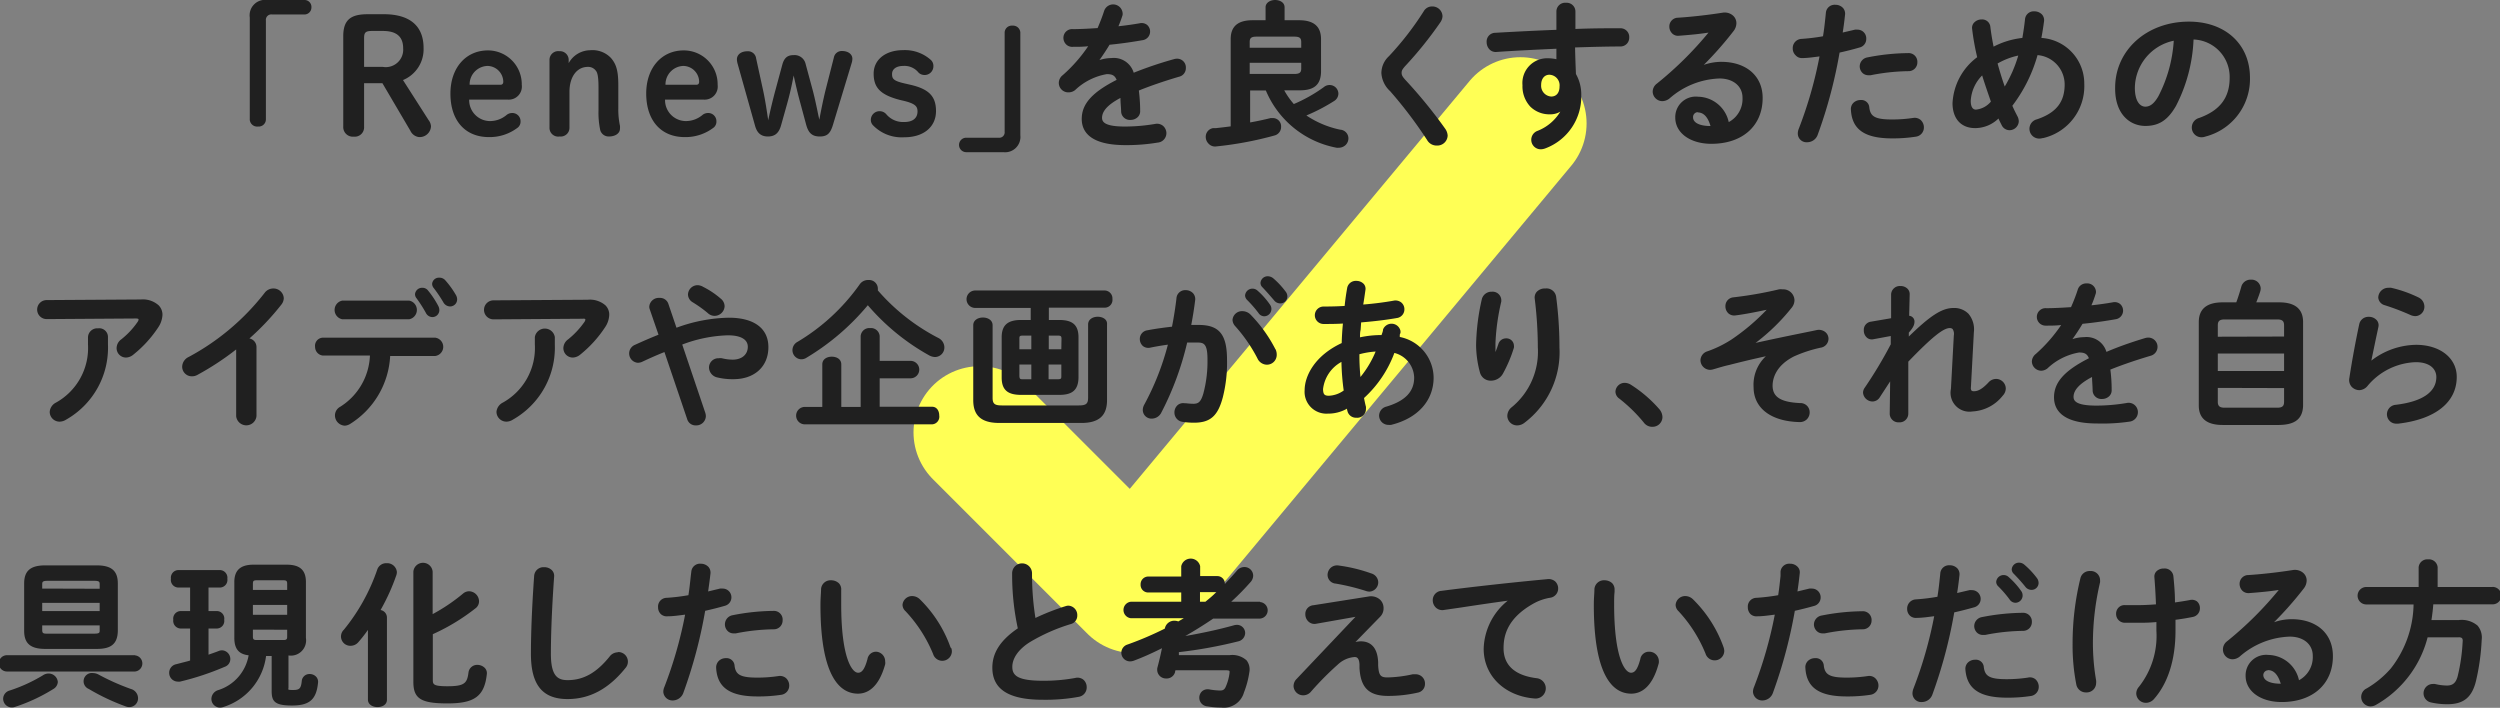 <svg xmlns="http://www.w3.org/2000/svg" viewBox="0 0 286.67 81.16"><rect x="0" y="0" width="286.67" height="81.16" fill="#808080" stroke="none"/><defs><style>.cls-2{fill:#202020}</style></defs><g id="レイヤー_2" data-name="レイヤー 2"><g id="design"><path fill="none" stroke="#ff5" stroke-linecap="round" stroke-linejoin="round" stroke-width="15.18" d="M112.34 49.58l17.72 17.72 44.28-53.15"/><path class="cls-2" d="M29.59 14.51a.83.83 0 00.9-.78V2.35a.62.62 0 01.71-.69h3.69a.8.8 0 00.82-.82.79.79 0 00-.82-.84h-4.25a1.77 1.77 0 00-2 2v11.73a.85.85 0 00.95.78zm10.98 1.16a1.07 1.07 0 001.18-1.13v-5h2.1L47.06 15a1.25 1.25 0 001 .72 1.3 1.3 0 001.36-1.22 1.24 1.24 0 00-.27-.72l-2.94-4.6a3.81 3.81 0 002.36-3.68c0-2.53-1.58-3.87-4.56-3.87h-1.85c-2 0-2.8.69-2.8 2.54v10.37a1.1 1.1 0 001.21 1.13zm1.18-8V4.4c0-.65.13-.85.91-.85h1.24c1.57 0 2.33.65 2.33 2a2 2 0 01-2.33 2.12zm14.31 8.05a5.28 5.28 0 003.35-1.12.89.89 0 00.28-.71.94.94 0 00-1-.93 1 1 0 00-.62.24 2.94 2.94 0 01-2 .68 2.4 2.4 0 01-2.27-2.46h4.4a1.5 1.5 0 001.63-1.69 3.88 3.88 0 00-3.88-3.95c-2.53 0-4.3 2-4.3 4.94-.01 3.09 1.68 5 4.41 5zm-.16-8.16a1.84 1.84 0 011.81 1.81c0 .16-.06.35-.32.35h-3.54a2.12 2.12 0 012.05-2.16zm8.28 8.09a1 1 0 001.12-1v-4.12c0-1.71.84-2.86 2.1-2.86a1.08 1.08 0 01.91.42c.17.19.32.56.32 1.95v2.61a9.59 9.59 0 00.2 2.28 1 1 0 001 .72c.74 0 1.26-.37 1.26-.89a2.12 2.12 0 000-.34 8.76 8.76 0 01-.19-1.95V9.75c0-1.61-.23-2.42-.87-3.13a2.92 2.92 0 00-2.36-.86 2.85 2.85 0 00-2.46 1.48v-.37a1 1 0 00-1.07-1 1 1 0 00-1.13 1v7.74a1 1 0 001.17 1.04zm14.34.07a5.28 5.28 0 003.35-1.12.89.89 0 00.28-.71.94.94 0 00-1-.93 1 1 0 00-.62.24 2.94 2.94 0 01-2 .68 2.4 2.4 0 01-2.27-2.46h4.4a1.5 1.5 0 001.63-1.69 3.88 3.88 0 00-3.89-3.95c-2.53 0-4.3 2-4.3 4.94 0 3.09 1.69 5 4.42 5zm-.16-8.16a1.84 1.84 0 011.81 1.81c0 .16-.06.35-.32.35h-3.54a2.12 2.12 0 012.05-2.16zm8.19 6.75c.17.66.49 1.34 1.5 1.34.81 0 1.27-.39 1.52-1.3l.7-2.5c.28-1 .51-2 .74-3.2.25 1.17.49 2.18.78 3.23l.66 2.45c.27.95.7 1.32 1.56 1.32s1.2-.38 1.48-1.26l2.18-7.2a1.63 1.63 0 00.07-.45c0-.52-.48-.89-1.18-.89a.91.91 0 00-.94.74l-.94 3.68c-.3 1.22-.53 2.38-.73 3.46-.08-.37-.16-.73-.23-1.09-.16-.74-.32-1.52-.53-2.3l-.81-3A1.3 1.3 0 0091 6.32c-.7 0-1.07.31-1.29 1.08l-.81 3c-.27 1-.57 2.24-.81 3.39-.15-1-.33-2.26-.6-3.49l-.79-3.62a.93.93 0 00-1-.8c-.72 0-1.2.38-1.2.93a1.9 1.9 0 00.07.46zm17.15 1.43c2.21 0 3.63-1.19 3.63-3 0-1.68-.8-2.51-2.85-3l-.65-.15c-1.4-.31-1.54-.56-1.54-1.11s.48-.92 1.29-.92a2.07 2.07 0 011.76.78 1 1 0 00.69.26 1 1 0 001-1 .92.92 0 00-.33-.76 4.45 4.45 0 00-3.14-1.09c-2 0-3.38 1.08-3.38 2.69s.77 2.42 2.94 3l.59.14c1.27.32 1.5.64 1.5 1.2 0 .77-.55 1.21-1.51 1.21a2.52 2.52 0 01-2.08-.9 1 1 0 00-.76-.34 1 1 0 00-1 .91.89.89 0 00.26.72 4.58 4.58 0 003.58 1.36zm13.3-.24V3.72a.84.84 0 00-.91-.78.82.82 0 00-.89.78V15.1a.62.62 0 01-.71.69h-3.69a.83.83 0 000 1.66h4.25A1.76 1.76 0 00117 15.5zm5.57-4.91a1.2 1.2 0 00.71-.26 7 7 0 013.63-1.83c.57 0 .91.11 1.13.66-2.82 1.43-4 2.77-4 4.48 0 1.37.86 3 5 3a21.55 21.55 0 003.71-.29 1.09 1.09 0 001-1.07 1.12 1.12 0 00-.39-.85 1.08 1.08 0 00-.9-.22 21 21 0 01-3.47.3c-2.33 0-2.62-.54-2.62-1 0-.78.69-1.53 2.11-2.28 0 .56.07 1.07.08 1.6a1 1 0 001.06.92 1.18 1.18 0 00.86-.34.93.93 0 00.26-.7c0-.88-.07-1.67-.15-2.33 1.36-.55 2.91-1.08 4.6-1.58a1 1 0 00.79-1 1 1 0 00-1-1.07 1.32 1.32 0 00-.39.06A44.35 44.35 0 00130 8.34a2.38 2.38 0 00-2.58-1.68 4.35 4.35 0 00-1.35.23c.35-.49.75-1.08 1.16-1.76 1.47-.14 2.86-.36 3.77-.52a1 1 0 00.88-1 1 1 0 00-.34-.75 1 1 0 00-.86-.19c-.74.13-1.58.25-2.43.34.18-.43.34-.85.47-1.27a.85.85 0 000-.31 1.09 1.09 0 00-2.1-.21c-.2.62-.45 1.28-.76 2-1.22.08-2.12.12-2.83.12a1 1 0 00-1.09 1 1.06 1.06 0 00.31.75 1 1 0 00.78.28h.08c.5 0 1.07 0 1.67-.07a17.21 17.21 0 01-2.92 3.32 1.14 1.14 0 00-.45.87 1.09 1.09 0 001.16 1.1zm16.79 6.21a40 40 0 006.77-1.26 1 1 0 00.77-1 .94.94 0 00-.94-1 2.3 2.3 0 00-.26 0c-.85.21-1.62.37-2.35.5v-3.67h1.8a11 11 0 008.11 6.57 1 1 0 00.24 0 1.13 1.13 0 00.74-.26 1.06 1.06 0 00.38-.81 1 1 0 00-.94-1 10.9 10.9 0 01-3.88-1.63 20.65 20.65 0 003.2-1.67 1 1 0 00.47-.82 1 1 0 00-1-1 1 1 0 00-.67.24 17.42 17.42 0 01-3.44 1.94 9 9 0 01-1.1-1.57h1.71c1.28 0 2.47-.3 2.51-2.1V4.49c0-1.46-.83-2.17-2.52-2.17h-1.66V.84c0-.58-.57-.84-1.09-.84s-1.09.29-1.09.84v1.48h-1.49c-1.69 0-2.51.71-2.51 2.17v10c-.58.08-1.14.14-1.67.2h-.33a1 1 0 00-.86 1 1.1 1.1 0 00.33.79 1 1 0 00.77.32zm3.94-11.33v-.63c0-.43.12-.64.78-.64h4.34c.66 0 .79.21.79.64v.63zm5.91 1.73v.66c0 .4-.13.62-.79.62h-5.12V7.2zm14.43 8.85a1.24 1.24 0 001.1.64 1.19 1.19 0 001.26-1.14 1.51 1.51 0 00-.29-.8 54.68 54.68 0 00-4.58-5.61c-.27-.31-.41-.5-.41-.78s.1-.41.35-.72a43.68 43.68 0 004.1-5.09 1.33 1.33 0 00.24-.7A1.16 1.16 0 00164.2.74a1.08 1.08 0 00-.93.53 34.38 34.38 0 01-4 5.17 2.66 2.66 0 00-.87 1.94 3.06 3.06 0 001 2.07 49.08 49.08 0 014.24 5.6zm16.97-10.61c1.87-.06 3.64-.11 5.21-.11a1 1 0 001-1 1 1 0 00-1-1.09c-1.43 0-3.12 0-5.17.08v-2a1 1 0 00-1.08-1 1 1 0 00-1.1 1v2.1c-2.16.08-4.56.2-7 .34a1 1 0 00-1 1.07 1.2 1.2 0 00.35.86 1 1 0 00.76.27c1.85-.13 4.17-.25 6.89-.37v1.2a4.67 4.67 0 00-1-.11 2.84 2.84 0 00-2.89 3.09 3.41 3.41 0 00.9 2.46 3.12 3.12 0 002.27.88 2.22 2.22 0 001.17-.31 5.31 5.31 0 01-2.6 2.2 1.09 1.09 0 00.36 2.12 1.57 1.57 0 00.53-.11 6.34 6.34 0 004.11-6.09 4.74 4.74 0 00-.61-2.43c-.04-.99-.08-1.94-.1-3.05zm-2.74 5.63a1.24 1.24 0 01-1.15-1.32c0-.71.37-1.18.95-1.18a1.21 1.21 0 011.16 1.34c0 .73-.36 1.16-.96 1.16zM198.23 14a3.67 3.67 0 00-3.52-2.91 2.35 2.35 0 00-2.61 2.4c0 1.74 1.7 3 4.14 3 3.57 0 5.88-2.06 5.88-5.26 0-2.51-1.87-4.14-4.75-4.14a6.18 6.18 0 00-2 .35 40.58 40.58 0 003.4-3.86 1.52 1.52 0 00.34-.91 1.16 1.16 0 00-.41-.9 1.45 1.45 0 00-1.2-.31c-1.73.27-3.63.48-5.08.57a1 1 0 00-1 1 1.11 1.11 0 00.33.81.94.94 0 00.75.26c1.39-.1 2.51-.22 3.41-.36A40.3 40.3 0 01190 9.58a1.17 1.17 0 00-.49.93 1.12 1.12 0 001.11 1.09 1.38 1.38 0 00.82-.31A9.13 9.13 0 01197.17 9c1.58 0 2.64.89 2.64 2.2a3 3 0 01-1.58 2.8zm-3.56-1.11c.67 0 1.17.52 1.47 1.56-1.24 0-2-.37-2-1a.56.56 0 01.53-.59zm11.97-6.23c.61 0 1.28-.1 2-.19a47.41 47.41 0 01-2.38 8.3 1.41 1.41 0 00-.11.54 1 1 0 001.09 1 1.28 1.28 0 001.19-.85 54.21 54.21 0 002.51-9.43c.76-.17 1.53-.36 2.28-.58a1 1 0 00.78-1 1 1 0 00-1-1.05 1.45 1.45 0 00-.29 0l-1.41.33c.09-.56.18-1.2.27-2.06a1 1 0 00-.23-.75 1.17 1.17 0 00-.88-.37 1 1 0 00-1.09.92l-.05.49c-.08.76-.15 1.42-.28 2.2a22.6 22.6 0 01-2.47.3 1.05 1.05 0 00-1 1.09 1.06 1.06 0 00.33.79.94.94 0 00.74.32zm6.61.93a1.06 1.06 0 00.38.83 1 1 0 00.61.21h.25a23.45 23.45 0 014.37-.47 1 1 0 001-1 1 1 0 00-1.07-1.07 25.09 25.09 0 00-4.65.49 1.06 1.06 0 00-.89 1.01zm6.15 5.93a16.09 16.09 0 01-2.41.18c-1.93 0-2.52-.31-2.64-1.38a.91.91 0 00-1-.85 1.15 1.15 0 00-.84.34 1 1 0 00-.27.79c.13 2.26 1.59 3.27 4.74 3.27a17.35 17.35 0 002.72-.2 1.06 1.06 0 00.91-1.06 1.15 1.15 0 00-.38-.86 1.06 1.06 0 00-.83-.23zm7.09 1.17a3.84 3.84 0 002.67-1.1c.1.23.22.47.36.74a1 1 0 00.9.6 1.07 1.07 0 001.07-1 1.26 1.26 0 00-.13-.55c-.21-.4-.42-.82-.61-1.25a17.28 17.28 0 002.89-5.81 3.38 3.38 0 013.11 3.36c0 2-.95 3.25-3.17 4a1.12 1.12 0 00.3 2.21 1.68 1.68 0 00.37-.06h.05a6.11 6.11 0 004.7-6.21 5.24 5.24 0 00-4.92-5.27c.12-.61.22-1.26.31-1.93a1 1 0 00-.23-.75 1.21 1.21 0 00-.88-.37 1 1 0 00-1.07.86c-.08.74-.18 1.45-.31 2.19a9.38 9.38 0 00-3.3 1c-.18-.89-.29-1.61-.37-2.27a.94.94 0 00-1-.85 1.17 1.17 0 00-.87.37.87.87 0 00-.22.72 28.47 28.47 0 00.58 3.24 7 7 0 00-2.83 5.3c.02 1.77.99 2.83 2.6 2.83zm2.57-7.41a8.14 8.14 0 012.37-.91 15.07 15.07 0 01-1.55 3.55c-.33-.92-.6-1.85-.82-2.64zm-2.49 5.29c-.38 0-.59-.36-.59-1a4.47 4.47 0 011.31-2.92c.33 1.08.7 2.12 1 3a2.54 2.54 0 01-1.72.92zM246 14.44c1.57 0 2.59-.67 3.53-2.32a18.21 18.21 0 002-7.59 4.29 4.29 0 014.14 4.39c0 2.28-1.11 3.75-3.51 4.61a1.13 1.13 0 00-.83 1.08 1.11 1.11 0 001.11 1.13 1.33 1.33 0 00.45-.08A6.81 6.81 0 00258 8.92c0-3.85-2.83-6.44-7-6.44-4.82 0-8.46 3.26-8.46 7.58-.04 3.03 1.7 4.38 3.46 4.38zm0-2.21c-.58 0-1.2-.57-1.2-2.17a5.59 5.59 0 014.46-5.39 16 16 0 01-1.78 6.4c-.48.81-.93 1.16-1.48 1.16zM16.17 34.34l-10.82.07a1.09 1.09 0 000 2.18l10.23-.07c.31 0 .31.09.31.12a.53.53 0 01-.11.27 9.13 9.13 0 01-1.87 2 1.26 1.26 0 00-.54 1A1.08 1.08 0 0014.44 41a1.35 1.35 0 00.82-.31 13.55 13.55 0 002.89-3.16 2.79 2.79 0 00.48-1.42 1.53 1.53 0 00-.45-1.11 2.71 2.71 0 00-2.01-.66z"/><path class="cls-2" d="M7.58 48.12a9.48 9.48 0 004.8-8.62v-.85a1 1 0 00-1.14-1 1.06 1.06 0 00-1.15 1v.85a7.16 7.16 0 01-3.68 6.67 1.29 1.29 0 00-.71 1.07 1.13 1.13 0 001.14 1.11 1.42 1.42 0 00.74-.23zM22 43.15a1.24 1.24 0 00.67-.18 31.6 31.6 0 004.41-2.9v7.64a1.17 1.17 0 002.33 0v-7.9a1 1 0 00-.81-1 29.3 29.3 0 003.67-3.89 1.24 1.24 0 00.27-.73 1.18 1.18 0 00-1.2-1.11 1.23 1.23 0 00-1 .51 27.42 27.42 0 01-8.72 7.35 1.27 1.27 0 00-.73 1.1A1.1 1.1 0 0022 43.15zm18.15 5.46a9.78 9.78 0 004.59-7.79h5.17a1.06 1.06 0 000-2.1H37a.93.93 0 00-.87 1.05 1 1 0 00.87 1h5.42A7.26 7.26 0 0139 46.65a1.12 1.12 0 00-.59 1 1.18 1.18 0 001.13 1.16 1.26 1.26 0 00.61-.2zm-.9-12h7.67a1.09 1.09 0 000-2.14h-7.67a1.09 1.09 0 000 2.14zM48.43 33a.81.81 0 00-.84.73.71.71 0 00.15.44 15 15 0 011.09 1.7.85.85 0 00.75.49.8.8 0 00.8-.81 1.05 1.05 0 00-.12-.46 10.37 10.37 0 00-1.18-1.78.8.8 0 00-.65-.31zm2.4 1.65a.9.9 0 00.77.49.81.81 0 00.82-.81 1 1 0 00-.14-.5 10.26 10.26 0 00-1.22-1.69.88.88 0 00-.68-.3.78.78 0 00-.83.71.77.77 0 00.17.46 15.83 15.83 0 011.11 1.64zm12.79 4.85v-.85a1.16 1.16 0 00-2.29 0v.85a7.16 7.16 0 01-3.68 6.67 1.3 1.3 0 00-.72 1.07 1.14 1.14 0 001.15 1.11 1.42 1.42 0 00.73-.23 9.49 9.49 0 004.81-8.62z"/><path class="cls-2" d="M67.12 36.64a.5.5 0 01-.1.27 9.64 9.64 0 01-1.87 2 1.27 1.27 0 00-.55 1A1.08 1.08 0 0065.68 41a1.38 1.38 0 00.82-.31 13.51 13.51 0 002.88-3.16 2.7 2.7 0 00.48-1.42 1.49 1.49 0 00-.45-1.11 2.71 2.71 0 00-2-.63l-10.82.07a1.09 1.09 0 000 2.18l10.23-.07c.3-.03.3.06.3.09zM80 32.7a1.11 1.11 0 00-1.11 1.07 1.06 1.06 0 00.52.88 13.83 13.83 0 011.75 1.25 1.12 1.12 0 00.79.32 1.16 1.16 0 001.14-1.11 1.14 1.14 0 00-.45-.87 9.66 9.66 0 00-2-1.34 1.34 1.34 0 00-.64-.2z"/><path class="cls-2" d="M78.8 48.07a1 1 0 001 .71 1.1 1.1 0 001.14-1.05 1.42 1.42 0 00-.06-.38l-2.65-7.84a15.82 15.82 0 015.24-1.06c1.47 0 2.28.47 2.28 1.32s-.65 1.47-1.74 1.47a5.26 5.26 0 01-1.23-.16 1.26 1.26 0 00-.37 0 1.07 1.07 0 00-1.11 1.07 1.2 1.2 0 001 1.14 7.28 7.28 0 001.81.19c2.4 0 4-1.44 4-3.67s-1.74-3.38-4.54-3.38a18.24 18.24 0 00-6 1.15l-.94-2.77a1 1 0 00-1-.65 1.09 1.09 0 00-1.18 1 1 1 0 00.06.32l1 2.9c-.8.32-1.69.7-2.72 1.17a1.07 1.07 0 00.36 2.05 1.22 1.22 0 00.5-.12c.85-.4 1.68-.77 2.54-1.11zm28.9-.43c0-.49-.25-1-.83-1h-6v-3.26h3.54a1 1 0 000-2h-3.54v-2.85a1 1 0 00-1.09-.91 1 1 0 00-1.09.91v8.13h-2.22v-4.87c0-.62-.55-.89-1.09-.89s-1.09.27-1.09.89v4.87h-2a1 1 0 000 2h14.57a.88.88 0 00.84-1.02z"/><path class="cls-2" d="M92.51 41a27.45 27.45 0 007-6 25.7 25.7 0 007 5.73 1.5 1.5 0 00.71.21 1.09 1.09 0 001.07-1.11 1.22 1.22 0 00-.7-1.08 23.39 23.39 0 01-6.93-5.45 2.11 2.11 0 000-.25 1 1 0 00-1.09-.94 1.15 1.15 0 00-1 .51 23.38 23.38 0 01-7.12 6.58 1.08 1.08 0 00-.58 1 1.05 1.05 0 001 1 1.1 1.1 0 00.64-.2zm34.19-7.69h-14.87a1 1 0 000 2h6.36v1.38h-1.1c-1.56 0-2.23.61-2.23 2v4.59c0 1.42.67 2 2.23 2h4.36c1.32 0 2.2-.39 2.22-2v-4.59c0-1.42-.67-2-2.22-2h-1.18v-1.41h6.43a.89.89 0 00.86-1 .91.91 0 00-.86-.97zm-5 6.74h-1.44v-1.57h1c.41 0 .46.08.46.39zm0 1.75v1.3c0 .31 0 .39-.46.39h-1V41.8zm-4.81-1.75v-1.18c0-.31 0-.39.46-.39h.91v1.57zm1.37 1.75v1.69h-.9c-.37 0-.45 0-.47-.39v-1.3z"/><path class="cls-2" d="M125.87 36.32c-.53 0-1.1.28-1.1.89v8.41c0 .68-.24.87-1.06.87h-8.84c-.81 0-1.05-.19-1.05-.87V37.3c0-.61-.57-.89-1.11-.89s-1.11.28-1.11.89v8.59c0 1.78.94 2.61 3 2.61h9.4c2 0 2.94-.83 2.94-2.61v-8.68c.06-.61-.53-.89-1.07-.89zM146 31.91a1 1 0 00-.61-.23.82.82 0 00-.85.76.68.68 0 00.22.5c.4.42.91 1 1.33 1.49a.89.89 0 00.71.36.8.8 0 00.82-.78.91.91 0 00-.22-.6 9.31 9.31 0 00-1.4-1.5zm-11.1 2.32c-.12 1-.29 2.12-.51 3.23-.87.1-1.87.23-2.8.41a1 1 0 00-.89 1 1.07 1.07 0 00.37.82 1 1 0 00.85.17c.68-.14 1.35-.25 2-.34a30.36 30.36 0 01-2.71 6.88 1.31 1.31 0 00-.17.6 1 1 0 001.09 1 1.23 1.23 0 001-.62 34.15 34.15 0 003-8.1h1.25c.74 0 1.08.28 1.08 1.95a14.23 14.23 0 01-.47 3.88c-.29 1-.58 1.19-1.16 1.19a7.21 7.21 0 01-.84-.06h-.14a1 1 0 00-.82.22 1.12 1.12 0 00-.36.85 1.07 1.07 0 001 1.07 8.12 8.12 0 001.24.09c1.86 0 2.73-.76 3.3-2.88a16 16 0 00.49-4.33c0-2.9-.88-4-3.25-4h-.85c.19-1 .34-1.95.45-2.86a1 1 0 00-.24-.77 1.16 1.16 0 00-.87-.36 1 1 0 00-1.04.96zm11.35 5.82a16.28 16.28 0 00-2.88-4 1.32 1.32 0 00-.9-.37 1.09 1.09 0 00-1.14 1 1.12 1.12 0 00.31.72 17.72 17.72 0 012.54 3.68 1.22 1.22 0 001.08.74 1.13 1.13 0 001.14-1.14 1.45 1.45 0 00-.15-.66zm-3.48-6.17a.76.76 0 00.21.49 13.93 13.93 0 011.32 1.51.81.81 0 00.67.39.84.84 0 00.64-1.36 8.6 8.6 0 00-1.42-1.59.85.85 0 00-1.42.56zm11.42 1.2c-.75.05-1.57.07-2.42.07a1 1 0 00-1 1 1 1 0 001 1c.68 0 1.44 0 2.22-.05a32 32 0 00-.14 2.24c-3.13 1.46-4.25 3.81-4.25 5.4a2.5 2.5 0 002.64 2.69 4.35 4.35 0 002.22-.57.29.29 0 010 .09l.06.23a1 1 0 001 .72 1 1 0 001.11-1 1.51 1.51 0 000-.26c-.09-.33-.16-.67-.22-1a13.2 13.2 0 003.48-5.17 3 3 0 012.27 2.83c0 1.58-1 2.67-3.17 3.32a1.09 1.09 0 00-.85 1 1.07 1.07 0 001.06 1.1 2.39 2.39 0 00.31 0c3.06-.75 4.88-2.78 4.88-5.43a4.8 4.8 0 00-3.88-4.65v-.16c0-.09 0-.18.08-.28v-.06a1.2 1.2 0 000-.2 1.05 1.05 0 00-2-.16c0 .22-.11.43-.17.64a11.62 11.62 0 00-2.47.26c0-.29 0-.57.07-.86l.06-.85c1.7-.14 3-.31 4.08-.5a1 1 0 00.88-1 1 1 0 00-.35-.78 1.07 1.07 0 00-.9-.21c-1 .18-2.22.34-3.47.44.09-.53.17-1.09.25-1.65a.85.85 0 00-.18-.7 1.15 1.15 0 00-.85-.36 1 1 0 00-1.07.86c-.13.73-.22 1.38-.28 2.01zm-1.82 10.3c-.54 0-.64-.21-.66-.75a4.08 4.08 0 012.11-3.13 27.7 27.7 0 00.26 3.28 3.13 3.13 0 01-1.71.6zm5.37-5.07a11.55 11.55 0 01-1.74 2.92c-.08-.88-.12-1.68-.12-2.38v-.23a9.49 9.49 0 011.86-.31zm19.47-7.23a1.26 1.26 0 00-1 .39 1 1 0 00-.23.75 46.12 46.12 0 01.36 5.62 8.22 8.22 0 01-3 6.86 1.29 1.29 0 00-.5 1 1.12 1.12 0 001.16 1.08 1.38 1.38 0 00.82-.31 10.14 10.14 0 004-8.63 44.53 44.53 0 00-.38-5.81 1.11 1.11 0 00-1.23-.95zM171 43.65a1.57 1.57 0 001.33-.79 15.54 15.54 0 001.27-3 1.09 1.09 0 000-.24.86.86 0 00-.91-.82.91.91 0 00-.87.64c-.13.38-.23.66-.34.93v-1a25.06 25.06 0 01.67-4.79 1.92 1.92 0 000-.22 1 1 0 00-1.09-.91 1.14 1.14 0 00-1.13.81 25.36 25.36 0 00-.67 5.32 12.37 12.37 0 00.44 3.12 1.27 1.27 0 001.3.95zm16 .46a1.4 1.4 0 00-.69-.21 1.06 1.06 0 00-1.07 1 1 1 0 00.46.82 17.71 17.71 0 012.79 2.73 1.18 1.18 0 001 .49 1.13 1.13 0 001.14-1.11 1.46 1.46 0 00-.34-.89 14.92 14.92 0 00-3.29-2.83zm14.08.29c0 2.4 2 3.93 5.29 4a1.15 1.15 0 00.81-.31 1.12 1.12 0 00.33-.8 1.05 1.05 0 00-1.09-1.07c-2.21-.1-3.16-.69-3.16-2 0-.64.24-2.23 2.45-3.35a15.27 15.27 0 013.05-1 1.05 1.05 0 00.91-1 1 1 0 00-.36-.79 1.18 1.18 0 00-1-.23l-.57.12c-2.56.52-4.45.91-6.43 1.35a23 23 0 004.11-4 1.42 1.42 0 00.35-.89 1.29 1.29 0 00-1.38-1.25 1.39 1.39 0 00-.4 0 43.92 43.92 0 01-5.27.92 1 1 0 00-.87 1 1.1 1.1 0 00.35.84 1 1 0 00.78.23c.91-.11 2.09-.33 3.6-.65a24.3 24.3 0 01-4 3.39 12.86 12.86 0 01-2.78 1.37 1.11 1.11 0 00-.81 1 1.12 1.12 0 001.09 1.13 1.29 1.29 0 00.37-.06l.21-.06c.55-.16 1.07-.32 1.62-.44 1.52-.39 2.83-.7 4.21-1a4.47 4.47 0 00-1.41 3.55zm17.74-2.93c2.63-2.73 4-3.85 4.74-3.85a.46.46 0 01.34.11 1 1 0 01.14.74l-.33 6.12a2.17 2.17 0 002.48 2.59 4.72 4.72 0 003.46-1.81 1.21 1.21 0 00.35-.83 1.12 1.12 0 00-1.11-1.09 1.17 1.17 0 00-.88.41c-.87.93-1.36 1-1.66 1a.39.39 0 01-.28-.07.54.54 0 01-.07-.36l.34-6.34a2.77 2.77 0 00-.62-2.11 2.28 2.28 0 00-1.75-.66c-1.27 0-2.62.86-5.09 3.27v-.45c.54-.6.65-.94.65-1.26a.66.66 0 00-.61-.67l.06-2.46a.87.87 0 00-.24-.63 1.09 1.09 0 00-.82-.32 1 1 0 00-1.07.94v2.75l-2.34.4a.94.94 0 00-.79 1 1.07 1.07 0 00.36.83.85.85 0 00.73.18l2-.37v.95a49.43 49.43 0 01-3 5 1 1 0 00-.18.56 1.11 1.11 0 001.09 1 1 1 0 00.84-.5l1.18-1.81-.05 3.7a1 1 0 001.06 1 1 1 0 001.07-1zm25.35 6.88a1.09 1.09 0 00.59-1.92 1.06 1.06 0 00-.89-.22 21.26 21.26 0 01-3.48.3c-2.32 0-2.62-.54-2.62-1 0-.78.69-1.53 2.12-2.28 0 .42.06 1 .07 1.6a1 1 0 001.06.92 1.18 1.18 0 00.86-.34.93.93 0 00.26-.7c0-.88-.06-1.67-.15-2.33 1.37-.55 2.92-1.08 4.6-1.58a1.06 1.06 0 00-.24-2.09 1.37 1.37 0 00-.39.06c-1.59.48-3.07 1-4.42 1.58a2.37 2.37 0 00-2.54-1.69 4.41 4.41 0 00-1.36.23c.36-.49.75-1.08 1.16-1.76 1.47-.14 2.87-.36 3.78-.52a1 1 0 00.87-1 1 1 0 00-.34-.75 1 1 0 00-.86-.19c-.74.13-1.58.25-2.43.34a12.15 12.15 0 00.47-1.27.7.7 0 00.05-.31 1 1 0 00-1.09-.93 1 1 0 00-1 .72c-.2.62-.45 1.28-.77 2-1.22.08-2.12.12-2.83.12a1 1 0 00-1.09 1 1 1 0 001 1h.12c.51 0 1.07 0 1.67-.07a17.51 17.51 0 01-2.91 3.32 1.14 1.14 0 00-.45.87 1.09 1.09 0 001.07 1.05 1.2 1.2 0 00.71-.26 7 7 0 013.63-1.83c.57 0 .91.11 1.13.66-2.82 1.43-4 2.77-4 4.48 0 1.37.86 3 4.94 3a21.48 21.48 0 003.7-.21zm19.92-1.85v-9.57c0-1.5-.92-2.26-2.73-2.26h-2.64c.15-.37.31-.79.45-1.23a1.29 1.29 0 00.06-.37 1.05 1.05 0 00-1.13-1 1.09 1.09 0 00-1.09.79c-.2.72-.39 1.29-.58 1.81h-1.57c-1.81 0-2.73.76-2.73 2.26v9.57c0 1.48.92 2.23 2.73 2.23h6.5c1.25-.03 2.69-.31 2.73-2.23zm-2.18-2v1.57c0 .42-.13.68-.77.68h-6.06c-.55 0-.77-.19-.77-.68v-1.59zm-7.6-5.89v-1.29c0-.43.13-.69.77-.69h6.06c.64 0 .77.26.77.69v1.27zm7.6 1.93v2h-7.6v-2zm9.59 3.69a7.51 7.51 0 015.5-2.7c1.75 0 2.37.88 2.37 1.7 0 1.73-1.62 2.83-4.67 3.19a1.09 1.09 0 00-.64 1.89 1.05 1.05 0 00.73.27h.21c4.27-.5 6.71-2.45 6.71-5.36 0-2.17-1.92-3.68-4.67-3.68a8.55 8.55 0 00-5.12 1.81c.11-.56.25-1.21.4-1.94s.26-1.23.41-1.93a.89.89 0 00-.18-.75 1.19 1.19 0 00-.93-.4 1.07 1.07 0 00-1.09.84c-.41 1.92-.84 4.23-1.13 6.16a1.17 1.17 0 00.24 1 1.23 1.23 0 00.9.41 1.29 1.29 0 00.96-.51zm1.96-9.23a27.71 27.71 0 012.92 1.11 1.45 1.45 0 00.58.14 1.07 1.07 0 001.04-1.07 1.17 1.17 0 00-.69-1.08 14.5 14.5 0 00-3.12-1.1 1.87 1.87 0 00-.32 0 1.15 1.15 0 00-1.16 1.14 1 1 0 00.75.86zM15.49 75.13H.8A.93.93 0 00.8 77h14.69a.93.93 0 000-1.85zM5.2 74.41h5.89c1.43 0 2.4-.4 2.42-2.08v-5.42c0-1.46-.73-2.08-2.43-2.08H5.2c-1.7 0-2.43.62-2.43 2.08v5.42c0 1.46.73 2.08 2.43 2.08zm-.36-6.92V67c0-.29.06-.4.64-.4h5.31c.59 0 .64.11.64.4v.51zm6.59 4.22v.55c0 .28 0 .4-.64.4H5.45c-.42 0-.61 0-.61-.4v-.55zm-6.59-1.64v-.94h6.59v.94zm.73 7.16a1.15 1.15 0 00-.64.2 18 18 0 01-3.82 1.75 1 1 0 00-.75.94 1 1 0 001 1 1.13 1.13 0 00.36-.06A20.16 20.16 0 006.13 79a1 1 0 00.5-.8 1.06 1.06 0 00-1.06-.97zM15 79a26.46 26.46 0 01-3.7-1.65 1.35 1.35 0 00-.62-.17.95.95 0 00-.5 1.82 24.59 24.59 0 004.23 2 1.08 1.08 0 00.42.08 1 1 0 001-1A1.11 1.11 0 0015 79zm11.41-3.43a1 1 0 00-.93-1 1.07 1.07 0 00-.41.08l-.34.13-.82.29v-3h1a.87.87 0 00.8-1 .86.86 0 00-.8-1h-1v-2.7h1.36a.87.87 0 00.8-1 .88.88 0 00-.8-1H20.4a.88.88 0 00-.8 1 .87.87 0 00.8 1h1.4v2.7h-1.13a.87.87 0 00-.8 1 .88.88 0 00.8 1h1.13v3.67l-.19.06-1.39.36a1 1 0 00-.82 1 1 1 0 001 1 .93.93 0 00.24 0 31.41 31.41 0 005.13-1.7.93.93 0 00.64-.89z"/><path class="cls-2" d="M35.51 77.29a.88.88 0 00-.91.83c-.09.86-.29 1-1 1s-.52-.06-.52-.28v-3.68a1.75 1.75 0 002-2v-6.41c0-1.39-.7-2-2.21-2h-3.8c-1.5 0-2.2.64-2.2 2v6.39c0 1.26.51 1.88 1.64 2a5.08 5.08 0 01-3.51 4 1.08 1.08 0 00-.76 1 1 1 0 001 1 1.52 1.52 0 00.47-.1 7.05 7.05 0 004.8-5.82h.64v4c0 1.19.32 1.68 2.32 1.68s2.81-.66 3-2.63a.86.86 0 00-.2-.65 1 1 0 00-.76-.33zM29 67.65v-.71c0-.32.08-.4.42-.4h3.08c.34 0 .43.08.43.4v.71zm0 2.85v-1.13h3.93v1.13zm3.93 1.71V73c0 .29-.07.39-.43.39h-3.08c-.35 0-.42-.1-.42-.39v-.8zm11.4-7.63a1.08 1.08 0 00-1.07.73 22.26 22.26 0 01-3.83 6.9 1.07 1.07 0 00.81 1.84 1.16 1.16 0 00.83-.39 15.82 15.82 0 001.12-1.43v8c0 .56.55.85 1.09.85s1.09-.26 1.09-.85v-9.41a.88.88 0 00-.73-.87 23.77 23.77 0 001.81-4 1.13 1.13 0 00.06-.36 1.12 1.12 0 00-1.18-1.01zm10.39 11.66a1 1 0 00-1 .87c-.15 1.24-.47 1.58-2.41 1.58-1.61 0-1.68-.21-1.68-.73v-5.24a23.48 23.48 0 004.86-2.94 1 1 0 00.44-.84 1.17 1.17 0 00-1.13-1.14 1.07 1.07 0 00-.71.27 20.86 20.86 0 01-3.48 2.35v-4.88a1.11 1.11 0 00-2.21 0V78.2c0 1.91.87 2.46 3.91 2.46s4.23-.78 4.51-3.33a.87.87 0 00-.21-.72 1.21 1.21 0 00-.89-.37zm16.12-1.44a1.19 1.19 0 00-.94.49c-1.51 1.87-3 2.7-4.82 2.7-1.15 0-1.91-.5-1.91-3 0-3.41.26-7.33.37-8.85a.93.93 0 00-.24-.74 1.21 1.21 0 00-.9-.36 1.07 1.07 0 00-1.15 1c-.11 1.52-.37 5.43-.37 8.94s1.29 5.18 4.2 5.18c2.55 0 4.72-1.17 6.65-3.57a1.1 1.1 0 00-.89-1.82zm18.44 2.72a16.13 16.13 0 01-2.42.18c-1.92 0-2.52-.31-2.63-1.39a.92.92 0 00-1-.84 1.12 1.12 0 00-.83.34 1.06 1.06 0 00-.28.79c.13 2.26 1.6 3.26 4.75 3.26a17.5 17.5 0 002.72-.19 1.06 1.06 0 00.91-1.06 1.15 1.15 0 00-.38-.86 1.06 1.06 0 00-.84-.23zm-.6-7.47a25.09 25.09 0 00-4.65.49 1.07 1.07 0 00-.52 1.88.94.94 0 00.61.21h.24a23.55 23.55 0 014.38-.47 1 1 0 001-1 1 1 0 00-1.06-1.11zm-4.81-1.56a1 1 0 00-1-1 1.45 1.45 0 00-.3 0l-1.37.33c.08-.56.17-1.19.27-2.06a1 1 0 00-.23-.75 1.21 1.21 0 00-.88-.37 1 1 0 00-1.09.92l-.06.49c-.08.76-.15 1.42-.27 2.2a22.46 22.46 0 01-2.48.3 1 1 0 00-1 1.09 1.06 1.06 0 00.33.79 1 1 0 00.77.24c.6 0 1.27-.1 2-.19a47.66 47.66 0 01-2.38 8.3 1.43 1.43 0 00-.12.54 1.05 1.05 0 001.09 1 1.31 1.31 0 001.2-.85 54.45 54.45 0 002.51-9.43c.76-.17 1.52-.36 2.28-.58a1 1 0 00.73-.97zm16.6 6.24a1 1 0 00-1 .85c-.37 1.37-.74 1.56-1.08 1.56-.67 0-1.93-1.64-1.93-7.85v-1.64a1 1 0 00-.26-.76 1.28 1.28 0 00-.9-.35 1.09 1.09 0 00-1.15 1c0 .45-.07 1-.07 1.84 0 8.4 2.34 10.16 4.3 10.16 1 0 2.35-.58 3.12-3.36a1 1 0 000-.34 1.1 1.1 0 00-1.03-1.11zm8.53-.48a14.52 14.52 0 00-3.52-5.53 1.28 1.28 0 00-.86-.37 1.1 1.1 0 00-1.13 1 1 1 0 00.34.73A16 16 0 01107 75a1.1 1.1 0 002.15-.31 1.17 1.17 0 00-.06-.35zm14.29 3.49a19.69 19.69 0 01-3.7.32c-2.92 0-3.51-.61-3.51-1.59s.69-2 2-2.83a20.84 20.84 0 014.71-2.08 1 1 0 00.74-1 1.08 1.08 0 00-1-1.11 1 1 0 00-.35.06 26 26 0 00-3.45 1.35 32.4 32.4 0 01-.39-5.12 1.14 1.14 0 00-2.28 0 29 29 0 00.65 6.31c-2 1.37-2.92 2.8-2.92 4.51 0 2.48 1.88 3.68 5.77 3.68a21 21 0 004.16-.34 1.09 1.09 0 00.89-1.11 1.13 1.13 0 00-.39-.86 1.09 1.09 0 00-.93-.19zM144.48 69h-3.3a27.93 27.93 0 002.23-2.27 1.12 1.12 0 00.29-.71 1 1 0 00-1-1 1.11 1.11 0 00-.86.41c-.44.53-.91 1-1.39 1.54a.86.86 0 00-.83-.91h-2v-1.13a1.11 1.11 0 00-2.17 0v1.18h-3.79a.88.88 0 00-.87.91.87.87 0 00.87.92h3.79V69h-5.77a.95.95 0 000 1.89h6.06l-.25.15-.38.22a1.14 1.14 0 00-.4-.08 1.09 1.09 0 00-1.14.9 37.88 37.88 0 01-4.26 1.82 1 1 0 00-.73.94 1 1 0 001 1 1.26 1.26 0 00.43-.08c1-.37 2.09-.86 3.23-1.43-.15.74-.33 1.51-.54 2.29a1.45 1.45 0 000 .29 1 1 0 001 .89 1 1 0 001.05-.76c0-.07 0-.12.05-.18h5.8q.32 0 .39.09v.2a5.49 5.49 0 01-.39 1.49c-.18.47-.37.54-.72.54a7.74 7.74 0 01-1.17-.12 1 1 0 00-.85.19 1 1 0 00-.34.75 1 1 0 00.93 1 9.27 9.27 0 001.58.13 2.39 2.39 0 002.61-1.72 10.54 10.54 0 00.62-2.33 1.69 1.69 0 00-.32-1.36 2.43 2.43 0 00-1.9-.6h-5.86v-.34a52.15 52.15 0 006.82-1.24 1 1 0 00.78-.94.94.94 0 00-.95-.95 1.29 1.29 0 00-.37.06c-1.77.49-3.63.89-5.54 1.22a49.77 49.77 0 003.2-2h5.39a.95.95 0 000-1.89zm-6.88 0v-1.1h1.89c-.39.37-.82.74-1.27 1.1zm24.67 8.32a2.36 2.36 0 00-.29 0 14.57 14.57 0 01-2.88.36c-.81 0-1-.25-1.07-1.38v-.38c-.09-2-1.16-2.38-2-2.38a2.76 2.76 0 00-.6.08l2.83-2.9a1.35 1.35 0 00.39-1 1.3 1.3 0 00-.45-1 1.56 1.56 0 00-1.27-.32l-6.32 1a1 1 0 00-.93 1.05 1.12 1.12 0 00.39.85 1 1 0 00.88.22l4.48-.79-6.73 7.1a1.16 1.16 0 00-.37.85 1.1 1.1 0 001.11 1.05 1.16 1.16 0 00.88-.41 34.72 34.72 0 013.11-3.14 3.13 3.13 0 011.9-.84c.24 0 .52.09.56.84v.42c.13 2.27 1.08 3.2 3.29 3.2a15.34 15.34 0 003.4-.38 1 1 0 00.82-1 1.06 1.06 0 00-1.13-1.1zm-8.74-12.47a1.1 1.1 0 00-.92.24 1.12 1.12 0 00-.38.83 1 1 0 00.93 1 24.84 24.84 0 013.45.84 1.31 1.31 0 00.43.08 1.07 1.07 0 001-1.09 1.09 1.09 0 00-.81-1 18.05 18.05 0 00-3.7-.9zm23.9 1.56c-3.89.36-8.54.87-12.14 1.34a1.07 1.07 0 00-1 1.08 1.16 1.16 0 00.39.87 1.07 1.07 0 00.92.24l2-.29c1.84-.28 3.74-.56 5.29-.77a7.31 7.31 0 00-2.76 5.52c0 3.1 2.42 5.44 5.88 5.7h.11a1.17 1.17 0 00.11-2.33c-2.5-.3-3.82-1.48-3.82-3.43 0-1.36.35-3.38 3.36-5.09a5.82 5.82 0 012-.71 1.06 1.06 0 00.9-1.07 1.1 1.1 0 00-.33-.79 1.14 1.14 0 00-.91-.27zm11.66 8.32a1 1 0 00-1 .85c-.36 1.37-.73 1.56-1.07 1.56-.67 0-1.93-1.64-1.93-7.85 0-.56 0-1 .05-1.4v-.24a1.05 1.05 0 00-.26-.76 1.28 1.28 0 00-.9-.35 1.09 1.09 0 00-1.15 1c0 .45-.07 1-.07 1.84 0 8.4 2.33 10.16 4.29 10.16 1 0 2.36-.58 3.12-3.36a.83.83 0 00.05-.34 1.1 1.1 0 00-1.13-1.11zm8.56-.48a14.52 14.52 0 00-3.52-5.53 1.28 1.28 0 00-.86-.37 1.1 1.1 0 00-1.13 1 1 1 0 00.33.73 16 16 0 013.1 4.87 1.1 1.1 0 002.15-.31 1.61 1.61 0 00-.06-.35zm16.54 3.27a16.32 16.32 0 01-2.42.18c-1.93 0-2.52-.31-2.64-1.39a.91.91 0 00-1-.84 1.15 1.15 0 00-.84.34 1 1 0 00-.27.79c.13 2.26 1.59 3.26 4.75 3.26a17.28 17.28 0 002.71-.19 1.07 1.07 0 00.92-1.06 1.16 1.16 0 00-.39-.86 1 1 0 00-.82-.23zM208 71.59a1.06 1.06 0 00.39.83.94.94 0 00.61.21h.24a23.53 23.53 0 014.37-.47 1 1 0 001-1 1 1 0 00-1.07-1.07 25.09 25.09 0 00-4.65.49 1.06 1.06 0 00-.89 1.01zm.77-3.1a1 1 0 00-1-1 1.35 1.35 0 00-.29 0l-1.37.33c.08-.56.17-1.19.26-2.06a.88.88 0 00-.23-.75 1.17 1.17 0 00-.88-.37 1 1 0 00-1.09.92v.49c-.08.76-.15 1.42-.27 2.2a22.74 22.74 0 01-2.48.3 1 1 0 00-1 1.09 1.09 1.09 0 00.32.79 1 1 0 00.77.24c.61 0 1.28-.1 2-.19a47.66 47.66 0 01-2.38 8.3 1.43 1.43 0 00-.12.54 1.05 1.05 0 001.09 1 1.28 1.28 0 001.19-.85 55.3 55.3 0 002.52-9.43c.75-.17 1.52-.36 2.28-.58a1 1 0 00.68-.97zm17.61 3.28a1.06 1.06 0 00.38.83 1 1 0 00.62.21h.24a23.45 23.45 0 014.37-.47 1 1 0 001-1 1 1 0 00-1.07-1.07 25.09 25.09 0 00-4.65.49 1.06 1.06 0 00-.89 1.01zm6.15 5.93a16.09 16.09 0 01-2.41.18c-1.93 0-2.52-.31-2.64-1.39a.91.91 0 00-1-.84 1.15 1.15 0 00-.84.34 1 1 0 00-.27.79C225.54 79 227 80 230.15 80a17.32 17.32 0 002.72-.19 1.06 1.06 0 00.91-1.06 1.15 1.15 0 00-.38-.86 1 1 0 00-.87-.19zm-5.41-9.03a1 1 0 00-1-1 1.45 1.45 0 00-.29 0l-1.41.33c.09-.56.18-1.2.27-2.06a1 1 0 00-.23-.75 1.17 1.17 0 00-.88-.37 1 1 0 00-1.09.92l-.05.49c-.08.76-.15 1.42-.28 2.2a22.6 22.6 0 01-2.47.3 1.05 1.05 0 00-1 1.09 1.06 1.06 0 00.33.79 1 1 0 00.77.24c.61 0 1.28-.1 2-.19a47.66 47.66 0 01-2.38 8.3 1.62 1.62 0 00-.11.54 1 1 0 001.09 1 1.28 1.28 0 001.19-.85 54.45 54.45 0 002.51-9.43c.77-.17 1.53-.37 2.28-.58a1 1 0 00.75-.97zm3.99.45a.84.84 0 00.82-.83.86.86 0 00-.18-.54 8.89 8.89 0 00-1.42-1.58.85.85 0 00-1.43.56.71.71 0 00.21.48 12.94 12.94 0 011.32 1.52.82.82 0 00.68.39zm2.65-2.27a.93.93 0 00-.21-.59 9.39 9.39 0 00-1.41-1.5.94.94 0 00-.6-.24.83.83 0 00-.86.77.7.7 0 00.23.5c.4.41.9.95 1.33 1.49a.89.89 0 00.71.36.8.8 0 00.81-.79zm17.32 1.96c-.52.1-1.11.19-1.68.27 0-1.17-.1-2.14-.18-3a1 1 0 00-1.09-.89 1.16 1.16 0 00-.86.33.85.85 0 00-.23.68c.08 1 .14 2 .18 3.1-.78.06-1.49.09-2.12.09h-1.41a.94.94 0 00-.73.25 1 1 0 00-.31.77 1 1 0 00.95 1h1.56c.68 0 1.29 0 2.11-.08v1a9.41 9.41 0 01-2 6.42 1.18 1.18 0 00-.31.78 1.1 1.1 0 001.13 1.06 1.23 1.23 0 00.9-.43c1.62-1.83 2.47-4.54 2.47-7.83v-1.26c.62-.08 1.27-.18 2-.33a1 1 0 00.8-1 1 1 0 00-.35-.79 1 1 0 00-.83-.14zm-11.41-3.33a1.08 1.08 0 00-1.11.81 31.49 31.49 0 00-.9 7.5 23.17 23.17 0 00.43 4.72 1.12 1.12 0 001.13.89 1.09 1.09 0 001.14-1.08 1.45 1.45 0 000-.28 25.33 25.33 0 01-.37-4.27 30.49 30.49 0 01.82-7 1.47 1.47 0 000-.27 1.06 1.06 0 00-1.14-1.02zM262.76 71a6.18 6.18 0 00-2 .35 40.58 40.58 0 003.4-3.86 1.52 1.52 0 00.34-.91 1.16 1.16 0 00-.41-.9 1.45 1.45 0 00-1.2-.31c-1.73.27-3.63.48-5.08.57a1 1 0 00-1 1 1.11 1.11 0 00.33.81 1 1 0 00.75.26c1.39-.1 2.5-.22 3.41-.36a40.3 40.3 0 01-5.91 5.87 1.17 1.17 0 00-.49.93 1.12 1.12 0 001.1 1.15 1.38 1.38 0 00.82-.31 9.13 9.13 0 015.74-2.29c1.58 0 2.64.88 2.64 2.2a3 3 0 01-1.58 2.8 3.67 3.67 0 00-3.52-2.9 2.35 2.35 0 00-2.6 2.4c0 1.74 1.69 3 4.13 3 3.57 0 5.88-2.06 5.88-5.26 0-2.6-1.87-4.24-4.75-4.24zm-2.7 5.84q1 0 1.47 1.56c-1.24 0-2-.37-2-1a.56.56 0 01.53-.54zm25.72-9.53h-6.26v-2.26a1 1 0 00-1.09-.91 1 1 0 00-1.09.91v2.26h-6a1 1 0 000 2h5.42a12.22 12.22 0 01-2.6 7.33 11 11 0 01-2.78 2.3 1.08 1.08 0 00.47 2.06 1.29 1.29 0 00.64-.2 12.44 12.44 0 005.88-7.72h3.54a.6.6 0 01.4.09.49.49 0 01.08.36 21.14 21.14 0 01-.57 4c-.2.76-.55 1.08-1.24 1.08a6.12 6.12 0 01-1.37-.18 1.36 1.36 0 00-.27 0 1.07 1.07 0 00-.17 2.12 8.21 8.21 0 001.9.2c1.83 0 2.8-.8 3.25-2.68a25.47 25.47 0 00.65-4.7 2.1 2.1 0 00-.47-1.63 2.82 2.82 0 00-2.15-.64h-3.14c.11-.71.17-1.27.21-1.8h6.8a1 1 0 000-2z"/></g></g></svg>